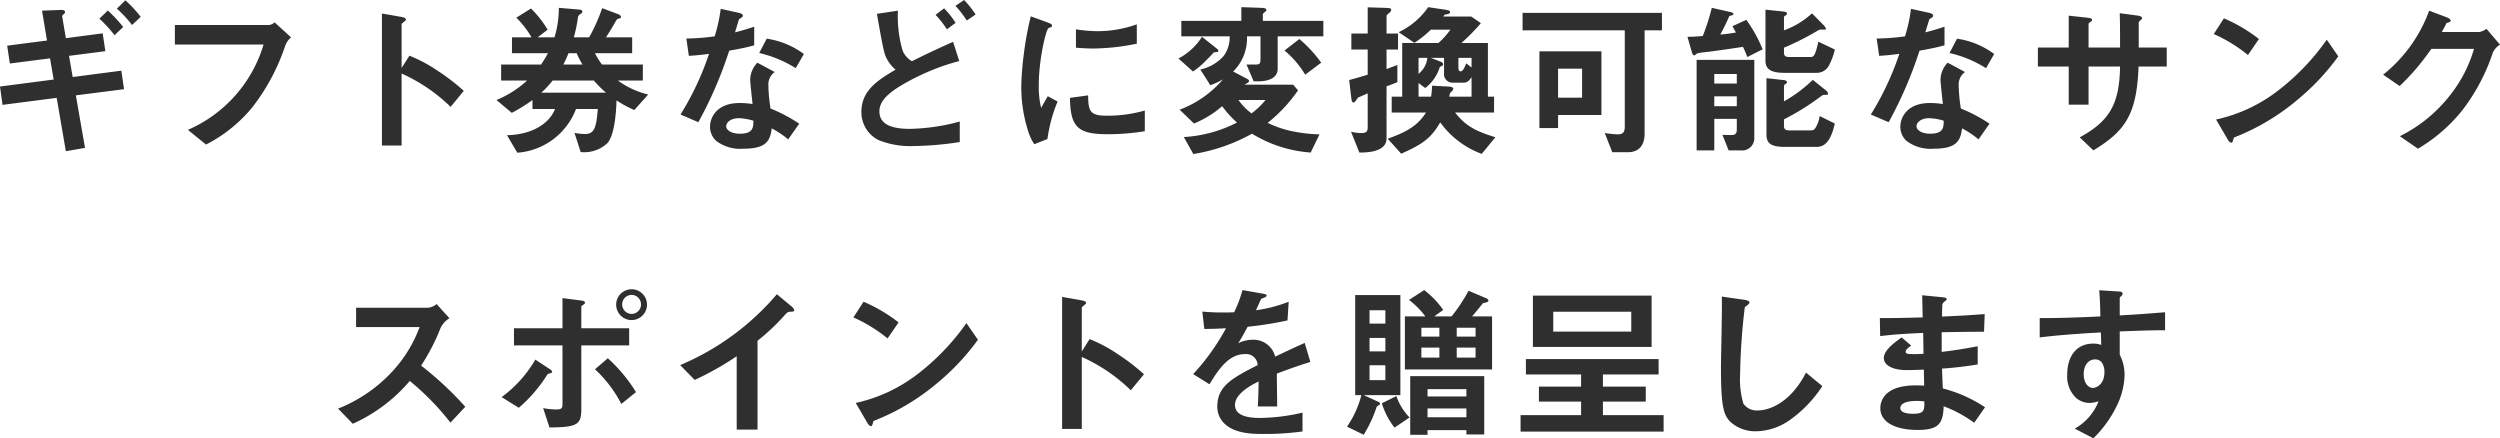 <svg xmlns="http://www.w3.org/2000/svg" width="299.92" height="52.58" viewBox="0 0 299.92 52.58"><defs><style>.a{fill:#2f2f2f;}</style></defs><path class="a" d="M22.16,2.82A14.3,14.3,0,0,0,20.32.84l-1.02,1A14.093,14.093,0,0,1,21.12,3.8Zm-2.1,1.22a17.132,17.132,0,0,0-1.84-1.98l-1.02.98a15.482,15.482,0,0,1,1.82,1.98Zm.1,7.46-.32-2.22L14,10.04,13.56,7.5l4.36-.56L17.6,4.8l-4.42.58-.44-2.62c-.02-.08.06-.16.12-.2.18-.16.22-.2.22-.3,0-.28-.32-.28-.72-.26l-2.04.08.6,3.58-4.78.62.32,2.14,4.82-.62.44,2.54-6.44.84.3,2.2,6.5-.84,1.1,6.4,2.3-.4-1.1-6.3ZM40.2,5.28l-1.98-1.8a1.14,1.14,0,0,1-.66.32H26.26V6.14H36.9a16.192,16.192,0,0,1-9.08,10.24L30,18.14a17.407,17.407,0,0,0,5.48-4.38A24.644,24.644,0,0,0,39.5,6.28,2.4,2.4,0,0,1,40.2,5.28ZM60.92,11.7A24.483,24.483,0,0,0,57.8,9.3a17.859,17.859,0,0,0-3.4-1.82l-.94,1.48V3.7c0-.1.52-.42.52-.54,0-.24-.42-.3-.48-.32l-2.4-.42V18.26h2.36V9.62a20.36,20.36,0,0,1,5.88,4Zm22.12.44a10.3,10.3,0,0,1-3.64-1.68h3V8.54H77.5a7.849,7.849,0,0,1-.84-1.36h4.46V5.28H77.98c.54-.84.78-1.24,1.16-1.92.16-.26.16-.28.5-.36.06-.02.14-.04.14-.16,0-.16-.2-.28-.34-.34l-1.92-.72a21.526,21.526,0,0,1-1.56,3.5H74.12A17.438,17.438,0,0,0,74.6,3a.583.583,0,0,1,.32-.52c.18-.12.22-.16.22-.28,0-.2-.18-.24-.46-.26l-2.36-.2a11.772,11.772,0,0,1-.52,3.54H69.78l1.2-.92a12.648,12.648,0,0,0-2-2.54l-1.76,1.1a10.74,10.74,0,0,1,1.82,2.36H66.7v1.9h4.32c-.26.48-.52.9-.82,1.36H65.4v1.92h3.12a12.576,12.576,0,0,1-3.68,2.34l1.84,1.54a19.963,19.963,0,0,0,2.48-1.54v1.08h2.7c-.68,1.78-2.82,3.08-5.76,3.14l1.24,2.1a8.164,8.164,0,0,0,7.04-5.24H77c-.18,2-.32,3-1.52,3a7.36,7.36,0,0,1-1.28-.14l.74,2.3a4.057,4.057,0,0,0,3.22-1.08c.96-1.12,1.06-4.38,1.08-5.12A13.488,13.488,0,0,0,81.38,14Zm-7.88-3.6h-2.3a12.466,12.466,0,0,0,.62-1.36h.98A9.9,9.9,0,0,0,75.16,8.54Zm2.82,3.38H70.22a11.759,11.759,0,0,0,1.36-1.46h4.94A14.355,14.355,0,0,0,77.98,11.92Zm23.18,3.72a18.37,18.37,0,0,0-3.44-1.82,19.819,19.819,0,0,1-.26-2.78,1.832,1.832,0,0,1,.76-1.6L96.14,8.32a3.022,3.022,0,0,0-.86,2.04c0,.42.24,2.46.28,2.92A10.093,10.093,0,0,0,94,13.16c-2.76,0-3.54,1.76-3.54,2.84a2.264,2.264,0,0,0,.74,1.7,4.753,4.753,0,0,0,3.26.94c2.62,0,3.22-.84,3.4-2.44a11.009,11.009,0,0,1,1.98,1.32Zm-5.5-.36c0,.72.02,1.56-1.6,1.56-1.1,0-1.66-.46-1.66-.9,0-.4.48-.96,1.52-.96A6.716,6.716,0,0,1,95.66,15.28Zm6.06-8a9.884,9.884,0,0,0-4.46-1.84l-.9,1.72a14.155,14.155,0,0,1,4.38,1.82ZM95.76,6.24V4c-.52.18-1.12.38-2.3.68.08-.26.46-1.54.48-1.56.12-.12.46-.24.46-.44,0-.22-.38-.32-.48-.34l-2.18-.48a19.083,19.083,0,0,1-.72,3.3,26.624,26.624,0,0,1-3.4.26l.3,2.08c.94-.06,1.5-.12,2.42-.24a34.306,34.306,0,0,1-3.42,7.28l2.14.92a48.777,48.777,0,0,0,3.7-8.58C94.46,6.58,95.08,6.42,95.76,6.24Zm26.56-3.7A11.007,11.007,0,0,0,120.94.8l-1.04.7a11.644,11.644,0,0,1,1.36,1.76Zm-2.4,1a10.158,10.158,0,0,0-1.38-1.74l-1.02.78a11.9,11.9,0,0,1,1.36,1.74Zm.5,14.3V15.38a24.286,24.286,0,0,1-5.98.88c-2.08,0-3.66-.48-3.66-2.1,0-1.2,1-2.08,2.3-2.92a27.543,27.543,0,0,1,7.28-3.12l-.74-2.3c-2.26,1-3.76,1.74-4.94,2.32a2.6,2.6,0,0,1-1.12-1.28A14.866,14.866,0,0,1,113,2.08l-2.52.38c.18.98.74,4.36,1.02,5.04a4.487,4.487,0,0,0,1.22,1.66c-2.04,1.2-4.1,2.46-4.1,5.04a3.744,3.744,0,0,0,2.04,3.4,10.14,10.14,0,0,0,4.24.72A38.2,38.2,0,0,0,120.42,17.84Zm21.24-11.8V3.72a13.971,13.971,0,0,1-4.74.82,17.617,17.617,0,0,1-2.56-.22v2.2c1.06.1,1.98.1,2.14.1A26.861,26.861,0,0,0,141.66,6.04Zm.96,10.5V14.06a16.315,16.315,0,0,1-4.56.62c-2.02,0-2.22-.54-2.24-2.44l-2.18.3c.06,3.38.82,4.36,4.46,4.36A27.337,27.337,0,0,0,142.62,16.54Zm-10.46-3.56-1.18-.64c-.44.78-.56.98-.8,1.4A11,11,0,0,1,129.9,11c0-3.02.86-6.64,1.16-6.82.04-.02.3-.12.34-.14a.237.237,0,0,0,.1-.18c0-.16-.38-.3-.52-.36l-2.04-.74a39.419,39.419,0,0,0-.84,4.56,35.375,35.375,0,0,0-.3,3.94,17.425,17.425,0,0,0,.82,5.26,6.122,6.122,0,0,0,.74,1.58l1.58-.62A17.744,17.744,0,0,1,132.16,12.98Zm31.88-7.82V3.3h-7.26V2.56c0-.12,0-.12.32-.38a.23.23,0,0,0,.1-.18c0-.22-.3-.24-.6-.26l-2.4-.08V3.3H147V5.16h5.8a3.746,3.746,0,0,1-.74,2.38,5.254,5.254,0,0,1-2.78,1.6l1.2,1.88a8.688,8.688,0,0,0,1.52-.7,12.753,12.753,0,0,1-5.2,3.64l1.72,1.66a12.269,12.269,0,0,0,3.38-2.08,12.25,12.25,0,0,0,1.78,1.96,15.883,15.883,0,0,1-6.38,1.74l1.14,2.04a21.537,21.537,0,0,0,7.04-2.44,15.523,15.523,0,0,0,7.04,2.26l1.06-2.18a18.155,18.155,0,0,1-3.08-.34,12.236,12.236,0,0,1-3.14-1.04,18.11,18.11,0,0,0,3.64-3.9l-.58-.68h-5.86a3.419,3.419,0,0,0,.46-.26.25.25,0,0,0,.1-.18c0-.14-.16-.22-.26-.28l-1.64-.86a5.6,5.6,0,0,0,1.66-4.22h1.62V7.88c0,.56-.12.66-.54.66h-1.14l.86,2.02h.52c1.22,0,2.36-.38,2.36-1.5V5.16ZM157.1,12.8a8.65,8.65,0,0,1-1.68,1.6,6.974,6.974,0,0,1-1.56-1.6Zm6.68-4.48a15.281,15.281,0,0,0-2.62-2.84l-1.78,1.38a11.268,11.268,0,0,1,2.48,2.9ZM151.44,6.88c0-.06,0-.1-.22-.28l-1.74-1.38a7.5,7.5,0,0,1-2.82,2.6l1.74,1.56a8.939,8.939,0,0,0,1.28-1.04c.38-.38.84-.82,1.22-1.26C151.4,7.04,151.44,7.04,151.44,6.88Zm21.94,12.36c2.68-1.18,3.62-1.94,4.68-3.76a10.678,10.678,0,0,0,4.98,3.78l1.64-2c-2.88-.84-3.84-1.72-4.84-2.96h4.68V12.4h-.74V5.96H180.6a24.074,24.074,0,0,0,2.34-2.38l-1.16-.8h-3.36l.18-.22c.46-.08.64-.12.64-.32,0-.12-.06-.2-.72-.3l-1.9-.28a9.014,9.014,0,0,1-3.54,3l1.88,1.28a13.263,13.263,0,0,0,1.98-1.58h2.34a9.243,9.243,0,0,1-1.44,1.6H173.5V12.4h-1.26v1.9h4.12c-.94,1.44-2.04,2.24-4.6,3.14Zm2.08-8.48.8.6a5.027,5.027,0,0,0,1.76-2.54c.26-.1.38-.16.38-.3,0-.04,0-.22-.28-.32l-1.2-.46h1.6V9.6a1.016,1.016,0,0,0,1.02,1.12h1.24c.52,0,.72-.2,1.04-.66V12.4h-2.68c.04-.18.04-.2.1-.44.14-.12.38-.32.38-.54,0-.2-.5-.24-.68-.24l-1.86-.1a8.986,8.986,0,0,1-.12,1.32h-1.5Zm1.06-3.02a2.844,2.844,0,0,1-1.06,1.92V7.74Zm4.66.66c-.2.5-.4.96-.66.96s-.28-.26-.28-.48V7.74h1.58V8.9Zm-13.82,3.92c.06.44.08.78.3.78.12,0,.2-.12.4-.4.08-.1.12-.18.2-.22.04-.02.98-.42,1.1-.48v4.08c0,.54-.2.68-.8.68a4.941,4.941,0,0,1-1.2-.16l1,2.5c.9,0,3.26-.04,3.26-1.7V11.16c.6-.22.68-.26,1.3-.5V8.6c-.76.28-.94.36-1.3.48V6.74H173V4.82h-1.38V2.7c0-.08.28-.32.4-.42a.408.408,0,0,0,.16-.3c0-.18-.1-.22-.84-.24l-1.98-.06V4.82H167.4V6.74h1.96V9.76c-.78.24-1.46.44-2.22.64Zm37.3-7.88V2.34H187.94v2.1H200.2V16c0,.62-.18.92-.86.92a13.9,13.9,0,0,1-1.54-.16l.9,2.3h1.88c1.38,0,2-.92,2-2.2V4.44ZM197.4,14.6V6.96h-7.44v9.2h2.24V14.6Zm-2.32-2.08H192.2V9.04h2.88Zm20.66,4.84V7.98h-6.92V18.84h2.12V15.06h2.7V16.4c0,.36-.18.56-.42.58-.2.04-1.1,0-1.3,0l.74,1.86h1.42A1.46,1.46,0,0,0,215.74,17.36Zm-2.1-6.54h-2.7V9.68h2.7Zm0,2.72h-2.7V12.36h2.7Zm11.76-6.8-1.98-.94c-.38,1.82-.62,1.84-.96,1.84h-2.58c-.34,0-.58-.12-.58-.5V6.52a31.933,31.933,0,0,0,3.8-1.9c.44-.26.5-.28.66-.28.06,0,.34.02.4.02.08,0,.16,0,.16-.12,0-.14-.2-.36-.26-.42l-1.4-1.42a9.876,9.876,0,0,1-3.36,2.04V2.88c0-.08.04-.14.18-.22.08-.04.18-.12.18-.22,0-.16-.12-.22-.44-.26l-2.14-.22V8.08c0,1.12.78,1.46,2.34,1.46h3.8a1.649,1.649,0,0,0,1.54-1.02A7.012,7.012,0,0,0,225.4,6.74Zm0,8.88-1.82-.9a3.472,3.472,0,0,1-.4,1.24c-.2.38-.28.48-.72.48h-2.58c-.34,0-.58-.12-.58-.5v-.82a30.041,30.041,0,0,0,4.56-2.86.656.656,0,0,1,.38-.08c.26,0,.34,0,.34-.16,0-.14-.16-.3-.28-.4l-1.54-1.24a16.869,16.869,0,0,1-3.46,2.58V11.1c0-.06.04-.12.18-.22.08-.04.18-.12.18-.2,0-.2-.22-.26-.44-.28l-2.02-.22v6.78c0,1.14.7,1.46,2.22,1.46h3.8C224.18,18.42,224.92,17.76,225.4,15.62Zm-8.66-8.9a16.418,16.418,0,0,0-1.96-3.54l-1.66.76c.24.46.32.58.42.76a17.5,17.5,0,0,1-1.88.24,23.952,23.952,0,0,0,1.06-2.16c.02-.04.06-.08.26-.12.08-.02.26-.06.26-.18,0-.14-.2-.2-.48-.26l-2.12-.48a26.2,26.2,0,0,1-1.08,3.38c-.5.04-.88.08-1.84.1l.54,1.88c.02.08.1.34.3.34.06,0,.28-.22.34-.24a10.964,10.964,0,0,1,1.28-.18c.4-.04,3.08-.42,4.2-.6a12.383,12.383,0,0,1,.52,1.22Zm27.22,8.92a18.369,18.369,0,0,0-3.44-1.82,19.817,19.817,0,0,1-.26-2.78,1.832,1.832,0,0,1,.76-1.6l-2.08-1.12a3.022,3.022,0,0,0-.86,2.04c0,.42.24,2.46.28,2.92a10.093,10.093,0,0,0-1.56-.12c-2.76,0-3.54,1.76-3.54,2.84a2.264,2.264,0,0,0,.74,1.7,4.753,4.753,0,0,0,3.26.94c2.62,0,3.22-.84,3.4-2.44a11.009,11.009,0,0,1,1.98,1.32Zm-5.5-.36c0,.72.02,1.56-1.6,1.56-1.1,0-1.66-.46-1.66-.9,0-.4.48-.96,1.52-.96A6.716,6.716,0,0,1,238.46,15.28Zm6.06-8a9.884,9.884,0,0,0-4.46-1.84l-.9,1.72a14.156,14.156,0,0,1,4.38,1.82Zm-5.96-1.04V4c-.52.18-1.12.38-2.3.68.08-.26.46-1.54.48-1.56.12-.12.46-.24.46-.44,0-.22-.38-.32-.48-.34l-2.18-.48a19.083,19.083,0,0,1-.72,3.3,26.624,26.624,0,0,1-3.4.26l.3,2.08c.94-.06,1.5-.12,2.42-.24a34.305,34.305,0,0,1-3.42,7.28l2.14.92a48.777,48.777,0,0,0,3.7-8.58C237.26,6.58,237.88,6.42,238.56,6.24Zm26.66,2.54V6.5h-3.36V3.48c.04-.1.08-.14.22-.26.12-.1.18-.16.18-.24,0-.24-.46-.3-.62-.32l-2.06-.28c.04,1.26.04,2.6.04,4.12h-3.78V3.7c0-.1.04-.14.26-.3.12-.08.16-.12.16-.2,0-.2-.14-.22-.6-.28l-2.2-.24V6.5h-3.7V8.78h3.7v4.58h2.38V8.78h3.78c-.08,4.48-1.22,6.52-4.84,8.5l1.64,1.56c3.88-2.36,5.2-4.36,5.42-10.06Zm11.06-3.3A18.654,18.654,0,0,0,272.08,3l-1.22,1.88a18.072,18.072,0,0,1,4.1,2.52Zm9.52,2.08-1.38-2a27.9,27.9,0,0,1-5.86,6.12,18.726,18.726,0,0,1-7.42,3.46l1.4,2.4c.14.26.32.38.44.38.16,0,.2-.34.3-.62a26.9,26.9,0,0,0,7.54-4.46A28.119,28.119,0,0,0,285.8,7.56Zm19.4-1.4-1.62-1.9a2.017,2.017,0,0,1-.88.38h-4.48c.2-.38.44-.78.56-1.08.28-.08.5-.12.5-.28,0-.2-.4-.38-.52-.42l-2.06-.78a17.418,17.418,0,0,1-5.52,7.68l1.98,1.36a27.67,27.67,0,0,0,3.8-4.46h5.12a15.943,15.943,0,0,1-2.64,5.26,17.434,17.434,0,0,1-6.26,5.22l2.18,1.5a19.432,19.432,0,0,0,5.42-4.74,23.492,23.492,0,0,0,3.56-6.78A2.083,2.083,0,0,1,305.2,6.16ZM61.1,49.6a39.974,39.974,0,0,0-5.3-4.94,24.158,24.158,0,0,0,2.32-4.48,2.771,2.771,0,0,1,1.08-1.2l-1.54-1.7a1.9,1.9,0,0,1-1.04.44H48v2.32h7.62a15.987,15.987,0,0,1-3.4,5.46,17.736,17.736,0,0,1-6.38,4.32l1.76,1.82a19.306,19.306,0,0,0,6.84-5.14,31.544,31.544,0,0,1,4.88,5ZM82.9,37.32a1.85,1.85,0,1,0-1.84,1.88A1.857,1.857,0,0,0,82.9,37.32Zm-.72,0a1.135,1.135,0,0,1-1.12,1.14,1.14,1.14,0,0,1,0-2.28A1.135,1.135,0,0,1,82.18,37.32Zm-.6,10.52a18.472,18.472,0,0,0-3.38-4.06L76.66,45.1a15.162,15.162,0,0,1,3.16,4.16Zm-.82-5.6V40.18H75.02V37.62c0-.1.1-.18.18-.22.18-.12.26-.18.26-.28,0-.18-.22-.24-.54-.28l-2.16-.28v3.62H66.94v2.06h5.82v7.04c0,.48-.1.64-.74.64a8.379,8.379,0,0,1-1.58-.16l.76,2.32c3.34-.02,3.82-.34,3.82-2.2V42.24ZM71.52,45.4c0-.14-.3-.34-.38-.38L69.5,43.94a14.676,14.676,0,0,1-4.04,4.5l2.06,1.28a17.472,17.472,0,0,0,3.42-3.98c.06-.08.08-.08.34-.16C71.4,45.56,71.52,45.52,71.52,45.4Zm29.04-7.38c0-.16-.26-.42-.34-.48L98.48,36.1a31.05,31.05,0,0,1-11.6,8.5l1.74,1.78a35.861,35.861,0,0,0,5.04-2.84v8.8h2.5V41.68a25.608,25.608,0,0,0,3.3-3.12c.28-.3.32-.34.62-.36C100.48,38.18,100.56,38.16,100.56,38.02Zm12.52,1.46a18.654,18.654,0,0,0-4.2-2.48l-1.22,1.88a18.072,18.072,0,0,1,4.1,2.52Zm9.52,2.08-1.38-2a27.9,27.9,0,0,1-5.86,6.12,18.726,18.726,0,0,1-7.42,3.46l1.4,2.4c.14.26.32.38.44.38.16,0,.2-.34.3-.62a26.9,26.9,0,0,0,7.54-4.46A28.119,28.119,0,0,0,122.6,41.56Zm19.92,4.14a24.483,24.483,0,0,0-3.12-2.4,17.859,17.859,0,0,0-3.4-1.82l-.94,1.48V37.7c0-.1.52-.42.52-.54,0-.24-.42-.3-.48-.32l-2.4-.42V52.26h2.36V43.62a20.36,20.36,0,0,1,5.88,4Zm19.96-1.48-.68-2.28c-.94.42-1.2.54-3.54,1.64a2.68,2.68,0,0,0-2.72-2.02,3.867,3.867,0,0,0-1.72.42c.34-.52.5-.8,1.14-1.98a42.1,42.1,0,0,0,4.78-.76l.14-2.24a16.887,16.887,0,0,1-3.92,1.02c.1-.22.6-1.34.62-1.36.02,0,.42-.18.46-.2.12-.04.2-.1.2-.22,0-.14-.34-.18-.4-.2l-2.5-.44a15.509,15.509,0,0,1-1,2.66,28.131,28.131,0,0,1-3.82-.08l.24,2.08c.84,0,1.46-.02,2.6-.08a26.592,26.592,0,0,1-3.94,5.5l1.96,1.22c1.1-1.8,2.3-3.62,4.26-3.62a1.386,1.386,0,0,1,1.52,1.32c-3,1.54-4.84,2.48-4.84,4.96a2.734,2.734,0,0,0,.76,1.96c1.26,1.34,3.58,1.34,4.7,1.34a33.1,33.1,0,0,0,4.76-.3V50.3a23.124,23.124,0,0,1-5.1.64c-1.46,0-3-.26-3-1.56,0-1.4,2.08-2.44,2.84-2.82-.02.88-.04,1.86-.1,3h2.32c0-.68-.04-3.16-.04-3.94C159.94,45.06,160.9,44.72,162.48,44.22Zm21.8.9V38.76h-2.4c.32-.36.86-1.04,1.32-1.6.26-.04.64-.1.64-.3,0-.14-.14-.24-.26-.28l-2.12-.9a20.05,20.05,0,0,1-2.04,3.08h-2.08l1.08-.78a10.818,10.818,0,0,0-2.28-2.38l-1.82,1.18a10.206,10.206,0,0,1,1.96,1.98h-2.46v6.36Zm-11,3.08v-12h-5.42v12h.74a11.666,11.666,0,0,1-1.72,3.78l2,.98a15.744,15.744,0,0,0,1.56-3.36.913.913,0,0,1,.28-.2.23.23,0,0,0,.12-.18c0-.08-.04-.14-.26-.24l-1.7-.78Zm9.02-7.02h-2.26V40.12h2.26Zm0,2.52h-2.26V42.5h2.26Zm-4.34-2.52H175.8V40.12h2.16Zm0,2.52H175.8V42.5h2.16Zm-6.48-.74h-1.9V41.34h1.9Zm0-3.34h-1.9v-1.6h1.9Zm0,6.78h-1.9V44.62h1.9Zm11.86,6.52v-7h-8.88v7.04h2.08V52.4h4.66v.52Zm-2.14-4.56h-4.66v-.88h4.66Zm0,2.5h-4.66V49.8h4.66Zm-6.82.02a6.946,6.946,0,0,1-1.58-2.56l-1.74.86a8.87,8.87,0,0,0,1.52,2.92Zm29.04-8.46V36.26H189.18v6.16Zm1.44,10.16V50.6h-7.28V48.98h5.14v-1.8h-5.14V45.72h6.68V43.88H188.34v1.84h6.62v1.46H189.9v1.8h5.06V50.6H187.7v1.98Zm-3.88-12h-9.36V38.2h9.36Zm22.92,6.54-1.96-1.62c-1.96,3.84-4.64,4.54-5.76,4.54a1.928,1.928,0,0,1-1.76-.84,10.531,10.531,0,0,1-.38-3.54,75.6,75.6,0,0,1,.56-8c.32-.26.56-.42.56-.58,0-.12-.18-.26-.66-.32l-2.66-.38c.06,1.34-.1,7.28-.1,8.5,0,4.8.32,5.82,1.26,6.64a4.449,4.449,0,0,0,2.92,1.02,7.229,7.229,0,0,0,3.98-1.28A14.922,14.922,0,0,0,223.9,47.12Zm19.52,2.54a16.627,16.627,0,0,0-5.06-2.26c-.06-1.18-.06-1.38-.1-2.38a42.991,42.991,0,0,0,4.28-.5V42.34c-1.84.34-2.58.46-4.32.68V40.66c1-.02,2.86-.06,5.08-.06l.08-2.12c-1.88.14-2.56.18-5.12.3.02-1.04.04-1.42.04-1.44a.65.65,0,0,1,.26-.36c.22-.18.26-.2.26-.28,0-.14-.12-.2-.5-.24l-2.44-.24.06,2.66c-1.78.04-2.86.08-5.14.08l.04,2.16c1.72-.2,2.86-.28,5.16-.38l.04,2.5a13.725,13.725,0,0,1-1.38.04c-.34,0-.76,0-.76-.28,0-.26.3-.48.66-.74l-1.14-.98c-.78.56-2.14,1.5-2.14,2.48,0,.78.92,1.44,2.76,1.44.58,0,1.68-.04,2.04-.06l.04,1.92-.56-.02c-4.5-.16-4.7,2.16-4.7,2.74,0,1.62,1.72,2.6,4.48,2.6,2.56,0,3.04-.8,3.12-2.84a15.076,15.076,0,0,1,3.66,1.98Zm-7.28-.7c.02,1.12-.06,1.48-1.36,1.48-.24,0-1.52,0-1.52-.68,0-.52.64-.86,1.94-.86A5.177,5.177,0,0,1,236.14,48.96Zm28.88-8.54V38.26c-2.04.16-2.66.22-5.44.38V36.58c0-.08.02-.12.16-.24s.18-.18.18-.3c0-.2-.12-.26-.58-.28l-2.22-.14c.12,1.46.12,2.52.14,3.14-4.2.2-5.92.2-7.28.2v2.32c2.54-.32,5.56-.5,7.34-.6l.04,1.5a2.638,2.638,0,0,0-.94-.16c-2.04,0-3.14,1.52-3.14,3.72a3.579,3.579,0,0,0,1.04,2.78,2.518,2.518,0,0,0,1.64.62,4.022,4.022,0,0,0,1.08-.2,6.382,6.382,0,0,1-2.86,3.28l2.24,1.16a13.876,13.876,0,0,0,2.72-3.72,8.968,8.968,0,0,0,1.02-3.86,5.158,5.158,0,0,0-.58-2.44v-2.8C262.18,40.46,263.5,40.42,265.02,40.42Zm-7.28,5.06c0,1.42-.96,1.86-1.38,1.86-.46,0-1.1-.46-1.1-1.66,0-1.06.56-1.76,1.36-1.76a1.041,1.041,0,0,1,.74.28A1.865,1.865,0,0,1,257.74,45.48Z" transform="translate(-5.28 -0.8)"/></svg>